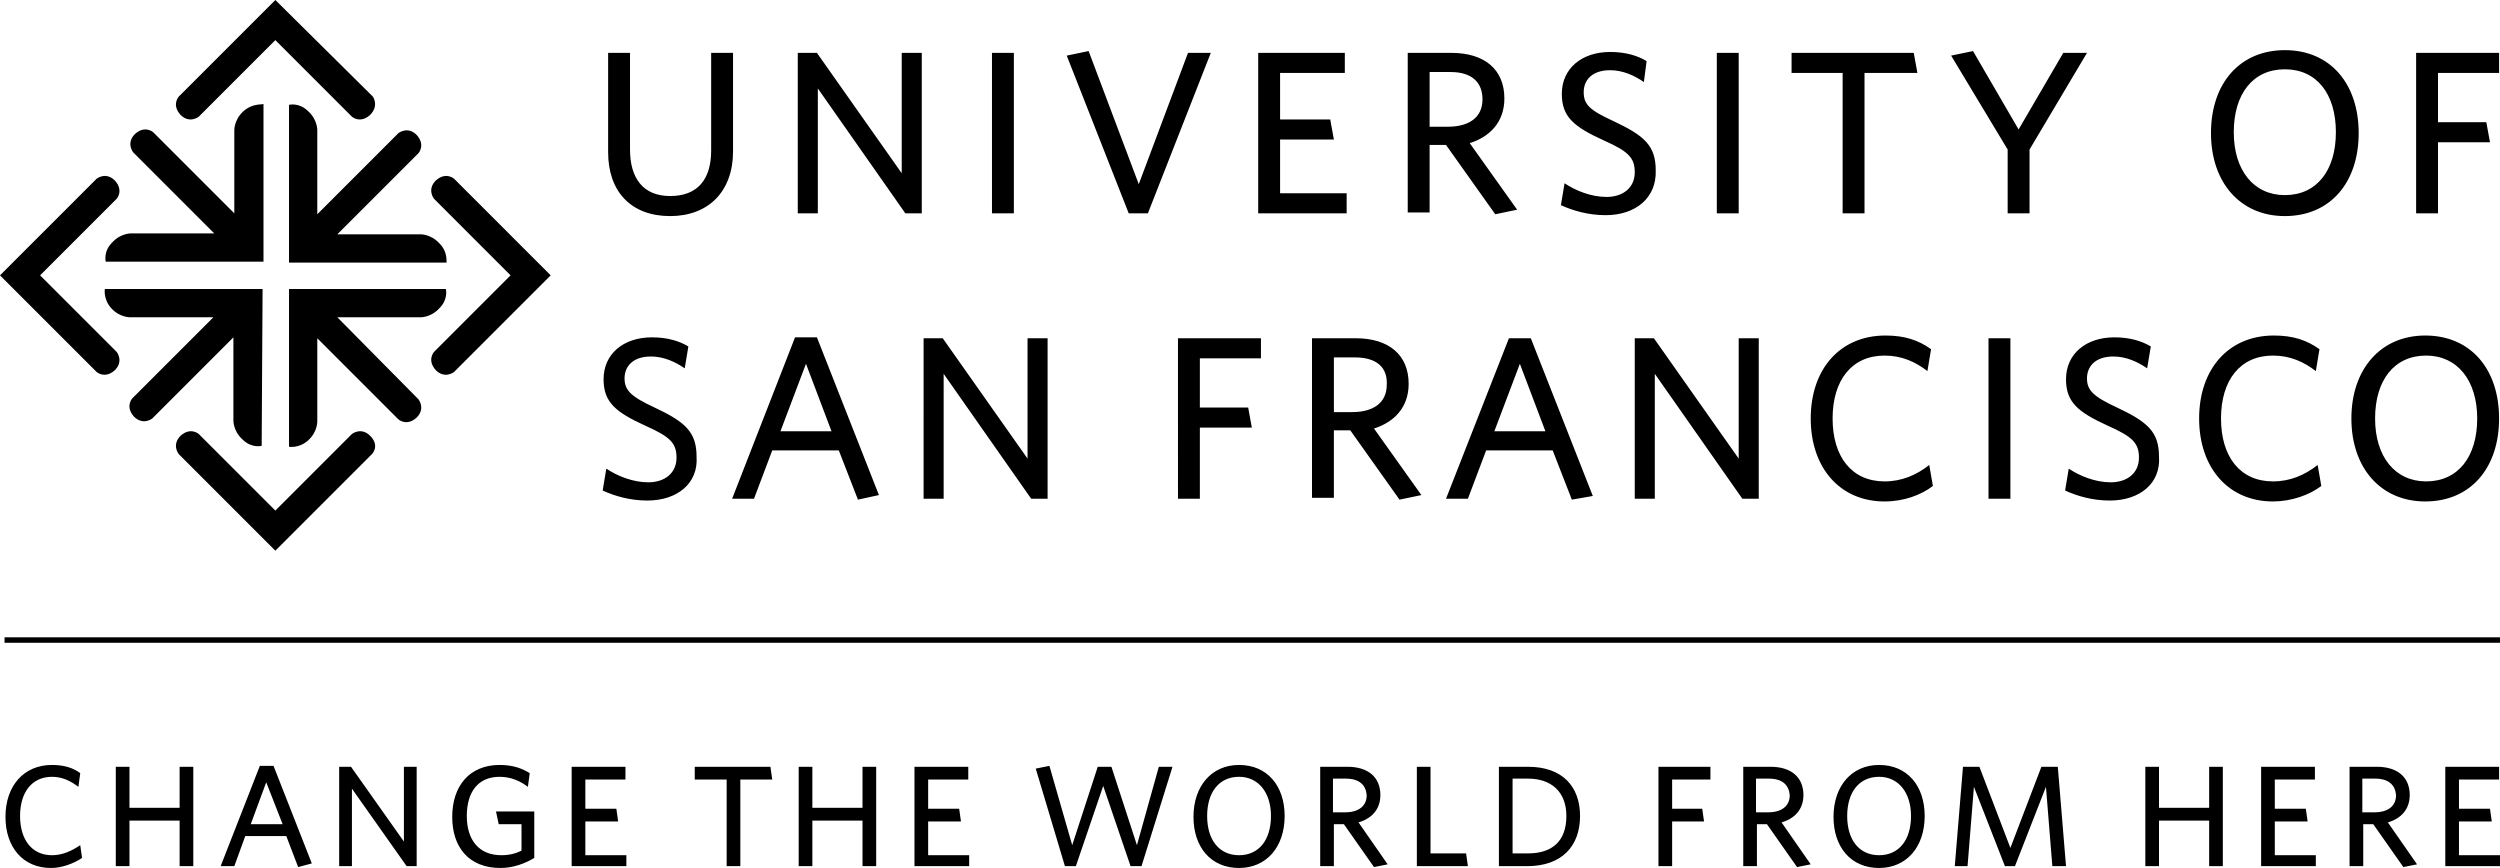 <?xml version="1.0" encoding="utf-8"?>
<!-- Generator: Adobe Illustrator 26.0.3, SVG Export Plug-In . SVG Version: 6.00 Build 0)  -->
<svg version="1.1" id="logo_x5F_w__x5F_tag" xmlns="http://www.w3.org/2000/svg" xmlns:xlink="http://www.w3.org/1999/xlink"
	 x="0px" y="0px" viewBox="0 0 274.2 95.2" enable-background="new 0 0 274.2 95.2" xml:space="preserve">
<path id="icon" d="M49.8,19.6c0,0-0.9-0.8-2,0.2c-1,1-0.2,2-0.2,2l8.4,8.4l-8.4,8.4c0,0-0.8,0.9,0.2,2c1,1,2,0.2,2,0.2l10.6-10.6
	L49.8,19.6 M4.4,30.2l8.4-8.4c0,0,0.8-0.9-0.2-2c-1-1-2-0.2-2-0.2L0,30.2l0,0l0,0l10.6,10.6c0,0,0.9,0.8,2-0.2c1-1,0.2-2,0.2-2
	L4.4,30.2 M40.6,47.8c-1-1-2-0.2-2-0.2L30.2,56l-8.4-8.4c0,0-0.9-0.8-2,0.2c-1,1-0.2,2-0.2,2l10.6,10.6l0,0l0,0l10.6-10.6
	C40.8,49.8,41.7,48.9,40.6,47.8 M40.9,10.6L30.2,0l0,0l0,0L19.6,10.6c0,0-0.8,0.9,0.2,2c1,1,2,0.2,2,0.2l8.4-8.4l8.4,8.4
	c0,0,0.9,0.8,2-0.2C41.6,11.6,40.9,10.6,40.9,10.6 M48.2,33.8c1-1,0.7-2.1,0.7-2.1H31.7l0,17.3c0,0,1.1,0.2,2.1-0.7
	c1.1-1,1-2.2,1-2.2v-9l8.9,8.9c0,0,0.9,0.8,2-0.2c1-1,0.2-2,0.2-2L37,34.8h9C46,34.8,47.2,34.9,48.2,33.8 M28.8,31.7H11.5
	c0,0-0.2,1.1,0.7,2.1c1,1.1,2.2,1,2.2,1h9l-8.9,8.9c0,0-0.8,0.9,0.2,2c1,1,2,0.2,2,0.2l8.9-8.9V46c0,0-0.1,1.2,1,2.2
	c1,1,2.1,0.7,2.1,0.7L28.8,31.7 M26.7,12.2c-1.1,1-1,2.2-1,2.2v9l-8.9-8.9c0,0-0.9-0.8-2,0.2c-1,1-0.2,2-0.2,2l8.9,8.9l-9,0
	c0,0-1.2-0.1-2.2,1c-1,1-0.7,2.1-0.7,2.1h17.3l0-17.3C28.8,11.5,27.7,11.3,26.7,12.2 M48.2,26.7c-1-1.1-2.2-1-2.2-1h-9l8.9-8.9
	c0,0,0.8-0.9-0.2-2c-1-1-2-0.2-2-0.2l-8.9,8.9l0-9.1c0,0,0.1-1.2-1-2.2c-1-1-2.1-0.7-2.1-0.7v17.3l17.3,0
	C48.9,28.8,49.2,27.7,48.2,26.7"/>
<path id="school_name" d="M73.5,23.7c-4.3,0-6.8-2.7-6.8-7V5.8h2.4v10.6c0,3.1,1.4,5.1,4.4,5.1c3,0,4.5-1.8,4.5-5V5.8h2.4v10.8
	C80.4,21,77.7,23.7,73.5,23.7 M99.3,23.4L89.7,9.7v13.7h-2.2V5.8h2.1L98.9,19V5.8h2.2v17.6H99.3 M108.8,23.4h2.4V5.8h-2.4V23.4z
	 M125.9,23.4h-2.1L117,6.1l2.4-0.5l5.5,14.6l5.4-14.4h2.5L125.9,23.4 M138,23.4V5.8h9.5V8h-7.1v5.1h5.5l0.4,2.2h-5.9v5.9h7.3v2.2
	H138 M159.1,7.9h-2.3v6h2c2.3,0,3.8-1,3.8-3C162.6,9,161.4,7.9,159.1,7.9z M166.4,23l-2.4,0.5l-5.4-7.6h-1.8v7.4h-2.4V5.8h4.8
	c3.6,0,5.8,1.8,5.8,5c0,2.6-1.6,4.2-3.8,4.9L166.4,23L166.4,23z M176.1,23.6c-1.9,0-3.6-0.5-4.9-1.1l0.4-2.4
	c1.2,0.8,2.9,1.5,4.6,1.5c1.8,0,3.1-1,3.1-2.7c0-1.6-0.7-2.3-3.4-3.5c-3.3-1.5-4.6-2.6-4.6-5.1c0-2.8,2.2-4.6,5.3-4.6
	c1.7,0,3,0.4,4,1L180.3,9c-1-0.7-2.3-1.3-3.7-1.3c-2,0-2.9,1.1-2.9,2.4c0,1.4,0.7,2,3.3,3.2c3.4,1.6,4.6,2.7,4.6,5.4
	C181.7,21.7,179.4,23.6,176.1,23.6 M188.3,23.4h2.4V5.8h-2.4V23.4z M204.5,8v15.4h-2.4V8h-5.6V5.8h13.4l0.4,2.2H204.5 M222.6,16.4v7
	h-2.4v-7L214,6.1l2.4-0.5l5,8.6l4.9-8.4h2.6L222.6,16.4 M250.6,7.6c-3.5,0-5.6,2.7-5.6,6.9s2.2,6.9,5.6,6.9c3.5,0,5.6-2.7,5.6-6.9
	S254.1,7.6,250.6,7.6z M250.6,23.7c-4.9,0-8.1-3.7-8.1-9.1c0-5.5,3.2-9.1,8.1-9.1c5,0,8.1,3.7,8.1,9.1S255.6,23.7,250.6,23.7
	L250.6,23.7z M267.4,8v5.4h5.3l0.4,2.2h-5.7v7.8H265V5.8h9.1V8H267.4 M71,54.9c-1.9,0-3.6-0.5-4.9-1.1l0.4-2.4
	c1.2,0.8,2.9,1.5,4.6,1.5c1.8,0,3.1-1,3.1-2.7c0-1.6-0.7-2.3-3.4-3.5c-3.3-1.5-4.6-2.6-4.6-5.1c0-2.8,2.2-4.6,5.3-4.6
	c1.7,0,3,0.4,4,1l-0.4,2.4c-1-0.7-2.3-1.3-3.7-1.3c-2,0-2.9,1.1-2.9,2.4c0,1.3,0.7,2,3.3,3.2c3.4,1.6,4.6,2.7,4.6,5.4
	C76.6,53,74.3,54.9,71,54.9 M88.4,39.9l-2.8,7.4h5.6L88.4,39.9z M94.1,54.8L92,49.4h-7.3l-2,5.3h-2.4L87.2,37h2.4l6.8,17.3
	L94.1,54.8L94.1,54.8z M113.1,54.7L103.5,41v13.7h-2.2V37.1h2.1l9.3,13.2V37.1h2.2v17.6H113.1 M131.6,39.3v5.4h5.3l0.4,2.2h-5.7v7.8
	h-2.4V37.1h9.1v2.2H131.6 M148.6,39.2h-2.3v6h2c2.3,0,3.8-1,3.8-3C152.2,40.3,151,39.2,148.6,39.2z M155.9,54.3l-2.4,0.5l-5.4-7.6
	h-1.8v7.4h-2.4V37.1h4.8c3.6,0,5.8,1.8,5.8,5c0,2.6-1.6,4.2-3.8,4.9L155.9,54.3L155.9,54.3z M166.7,39.9l-2.8,7.4h5.6L166.7,39.9z
	 M172.4,54.8l-2.1-5.4h-7.3l-2,5.3h-2.4l6.9-17.6h2.4l6.8,17.3L172.4,54.8L172.4,54.8z M191.1,54.7L181.5,41v13.7h-2.2V37.1h2.1
	l9.3,13.2V37.1h2.2v17.6H191.1 M206.7,55c-4.9,0-8.1-3.7-8.1-9.1c0-5.4,3.2-9.1,8.2-9.1c2.1,0,3.6,0.5,5,1.5l-0.4,2.4
	c-1.3-1-2.8-1.7-4.7-1.7c-3.6,0-5.7,2.7-5.7,6.9c0,4.2,2.1,6.9,5.7,6.9c1.9,0,3.5-0.7,4.9-1.8l0.4,2.3C210.7,54.3,208.8,55,206.7,55
	 M218.1,54.7h2.4V37.1h-2.4V54.7z M231.4,54.9c-1.9,0-3.6-0.5-4.9-1.1l0.4-2.4c1.2,0.8,2.9,1.5,4.6,1.5c1.8,0,3.1-1,3.1-2.7
	c0-1.6-0.7-2.3-3.4-3.5c-3.3-1.5-4.6-2.6-4.6-5.1c0-2.8,2.2-4.6,5.3-4.6c1.7,0,3,0.4,4,1l-0.4,2.4c-1-0.7-2.3-1.3-3.7-1.3
	c-2,0-2.9,1.1-2.9,2.4c0,1.3,0.7,2,3.3,3.2c3.4,1.6,4.6,2.7,4.6,5.4C237,53,234.7,54.9,231.4,54.9 M249.3,55c-4.9,0-8.1-3.7-8.1-9.1
	c0-5.4,3.2-9.1,8.2-9.1c2.1,0,3.6,0.5,5,1.5l-0.4,2.4c-1.3-1-2.8-1.7-4.7-1.7c-3.6,0-5.7,2.7-5.7,6.9c0,4.2,2.1,6.9,5.7,6.9
	c1.9,0,3.5-0.7,4.9-1.8l0.4,2.3C253.3,54.3,251.3,55,249.3,55 M266.1,39c-3.5,0-5.6,2.7-5.6,6.9c0,4.2,2.2,6.9,5.6,6.9
	c3.5,0,5.6-2.7,5.6-6.9C271.7,41.7,269.5,39,266.1,39z M266,55c-4.9,0-8.1-3.7-8.1-9.1c0-5.4,3.2-9.1,8.1-9.1c5,0,8.1,3.7,8.1,9.1
	S271,55,266,55L266,55z"/>
<path id="tag" d="M5.6,95.2c-3.1,0-5-2.3-5-5.6c0-3.4,2-5.7,5.1-5.7c1.3,0,2.3,0.3,3.1,0.9l-0.2,1.5c-0.8-0.6-1.7-1.1-2.9-1.1
	c-2.2,0-3.5,1.7-3.5,4.3c0,2.6,1.3,4.3,3.5,4.3c1.2,0,2.2-0.5,3.1-1.1l0.2,1.4C8.1,94.7,6.8,95.2,5.6,95.2 M19.7,95v-5h-5.5v5h-1.5
	V84.1h1.5v4.5h5.5v-4.5h1.5V95H19.7 M29.2,85.8l-1.7,4.6h3.5L29.2,85.8z M32.7,95.1l-1.3-3.4h-4.5L25.7,95h-1.5L28.5,84H30l4.2,10.7
	L32.7,95.1L32.7,95.1z M44.6,95l-6-8.5V95h-1.4V84.1h1.3l5.8,8.2v-8.2h1.4V95H44.6 M54.9,95.2c-3.5,0-5.3-2.3-5.3-5.6
	c0-3.4,1.9-5.7,5.2-5.7c1.5,0,2.5,0.4,3.3,0.9l-0.2,1.5c-0.8-0.6-1.8-1.1-3.1-1.1c-2.4,0-3.6,1.7-3.6,4.3c0,2.6,1.3,4.3,3.8,4.3
	c0.9,0,1.6-0.2,2.2-0.5v-2.9h-2.5L54.4,89h4.2v5.1C57.6,94.7,56.3,95.2,54.9,95.2 M62.7,95V84.1h5.9v1.4h-4.4v3.2h3.4l0.2,1.4h-3.6
	v3.7h4.5V95H62.7 M81.2,85.4V95h-1.5v-9.5h-3.5v-1.4h8.3l0.2,1.4H81.2 M94.6,95v-5h-5.5v5h-1.5V84.1h1.5v4.5h5.5v-4.5h1.5V95H94.6
	 M100.3,95V84.1h5.9v1.4h-4.4v3.2h3.4l0.2,1.4h-3.6v3.7h4.5V95H100.3 M125.2,95H124l-3-8.8l-3,8.8h-1.2l-3.2-10.7l1.5-0.3l2.5,8.7
	l2.8-8.6h1.5l2.8,8.6l2.4-8.6h1.5L125.2,95 M135.9,85.2c-2.2,0-3.5,1.7-3.5,4.3c0,2.6,1.3,4.3,3.5,4.3c2.2,0,3.5-1.7,3.5-4.3
	C139.4,86.9,138,85.2,135.9,85.2z M135.9,95.2c-3.1,0-5-2.3-5-5.6c0-3.4,2-5.7,5-5.7c3.1,0,5,2.3,5,5.6
	C140.9,92.9,138.9,95.2,135.9,95.2L135.9,95.2z M147.6,85.4h-1.4v3.7h1.3c1.4,0,2.4-0.6,2.4-1.9C149.8,86.1,149.1,85.4,147.6,85.4z
	 M152.2,94.8l-1.5,0.3l-3.3-4.7h-1.1V95h-1.5V84.1h3c2.2,0,3.6,1.1,3.6,3.1c0,1.6-1,2.6-2.4,3L152.2,94.8L152.2,94.8z M155.4,95
	V84.1h1.5v9.5h3.9L161,95H155.4 M167.6,85.4h-1.7v8.2h1.7c2.6,0,4.2-1.3,4.2-4.1C171.8,86.8,170.1,85.4,167.6,85.4z M167.5,95h-3.1
	V84.1h3.2c3.8,0,5.7,2.2,5.7,5.4C173.3,92.8,171.3,95,167.5,95L167.5,95z M183.4,85.4v3.3h3.3l0.2,1.4h-3.5V95h-1.5V84.1h5.7v1.4
	H183.4 M194,85.4h-1.4v3.7h1.3c1.4,0,2.4-0.6,2.4-1.9C196.2,86.1,195.5,85.4,194,85.4z M198.6,94.8l-1.5,0.3l-3.3-4.7h-1.1V95h-1.5
	V84.1h3c2.2,0,3.6,1.1,3.6,3.1c0,1.6-1,2.6-2.4,3L198.6,94.8L198.6,94.8z M206.1,85.2c-2.2,0-3.5,1.7-3.5,4.3c0,2.6,1.3,4.3,3.5,4.3
	c2.2,0,3.5-1.7,3.5-4.3C209.6,86.9,208.2,85.2,206.1,85.2z M206.1,95.2c-3.1,0-5-2.3-5-5.6c0-3.4,2-5.7,5-5.7c3.1,0,5,2.3,5,5.6
	C211.1,92.9,209.1,95.2,206.1,95.2L206.1,95.2z M225.1,95l-0.7-8.7L221,95h-1.1l-3.4-8.7l-0.7,8.7h-1.4l0.9-10.9h1.8l3.4,8.9
	l3.4-8.9h1.8l0.9,10.9H225.1 M242.3,95v-5h-5.5v5h-1.5V84.1h1.5v4.5h5.5v-4.5h1.5V95H242.3 M248,95V84.1h5.9v1.4h-4.4v3.2h3.4
	l0.2,1.4h-3.6v3.7h4.5V95H248 M260.5,85.4h-1.4v3.7h1.3c1.4,0,2.4-0.6,2.4-1.9C262.7,86.1,262,85.4,260.5,85.4z M265.1,94.8
	l-1.5,0.3l-3.3-4.7h-1.1V95h-1.5V84.1h3c2.2,0,3.6,1.1,3.6,3.1c0,1.6-1,2.6-2.4,3L265.1,94.8L265.1,94.8z M268.2,95V84.1h5.9v1.4
	h-4.4v3.2h3.4l0.2,1.4h-3.6v3.7h4.5V95H268.2"/>
<polygon id="line" points="0.5,70.5 274.2,70.5 274.2,69.9 0.5,69.9 "/>
</svg>
